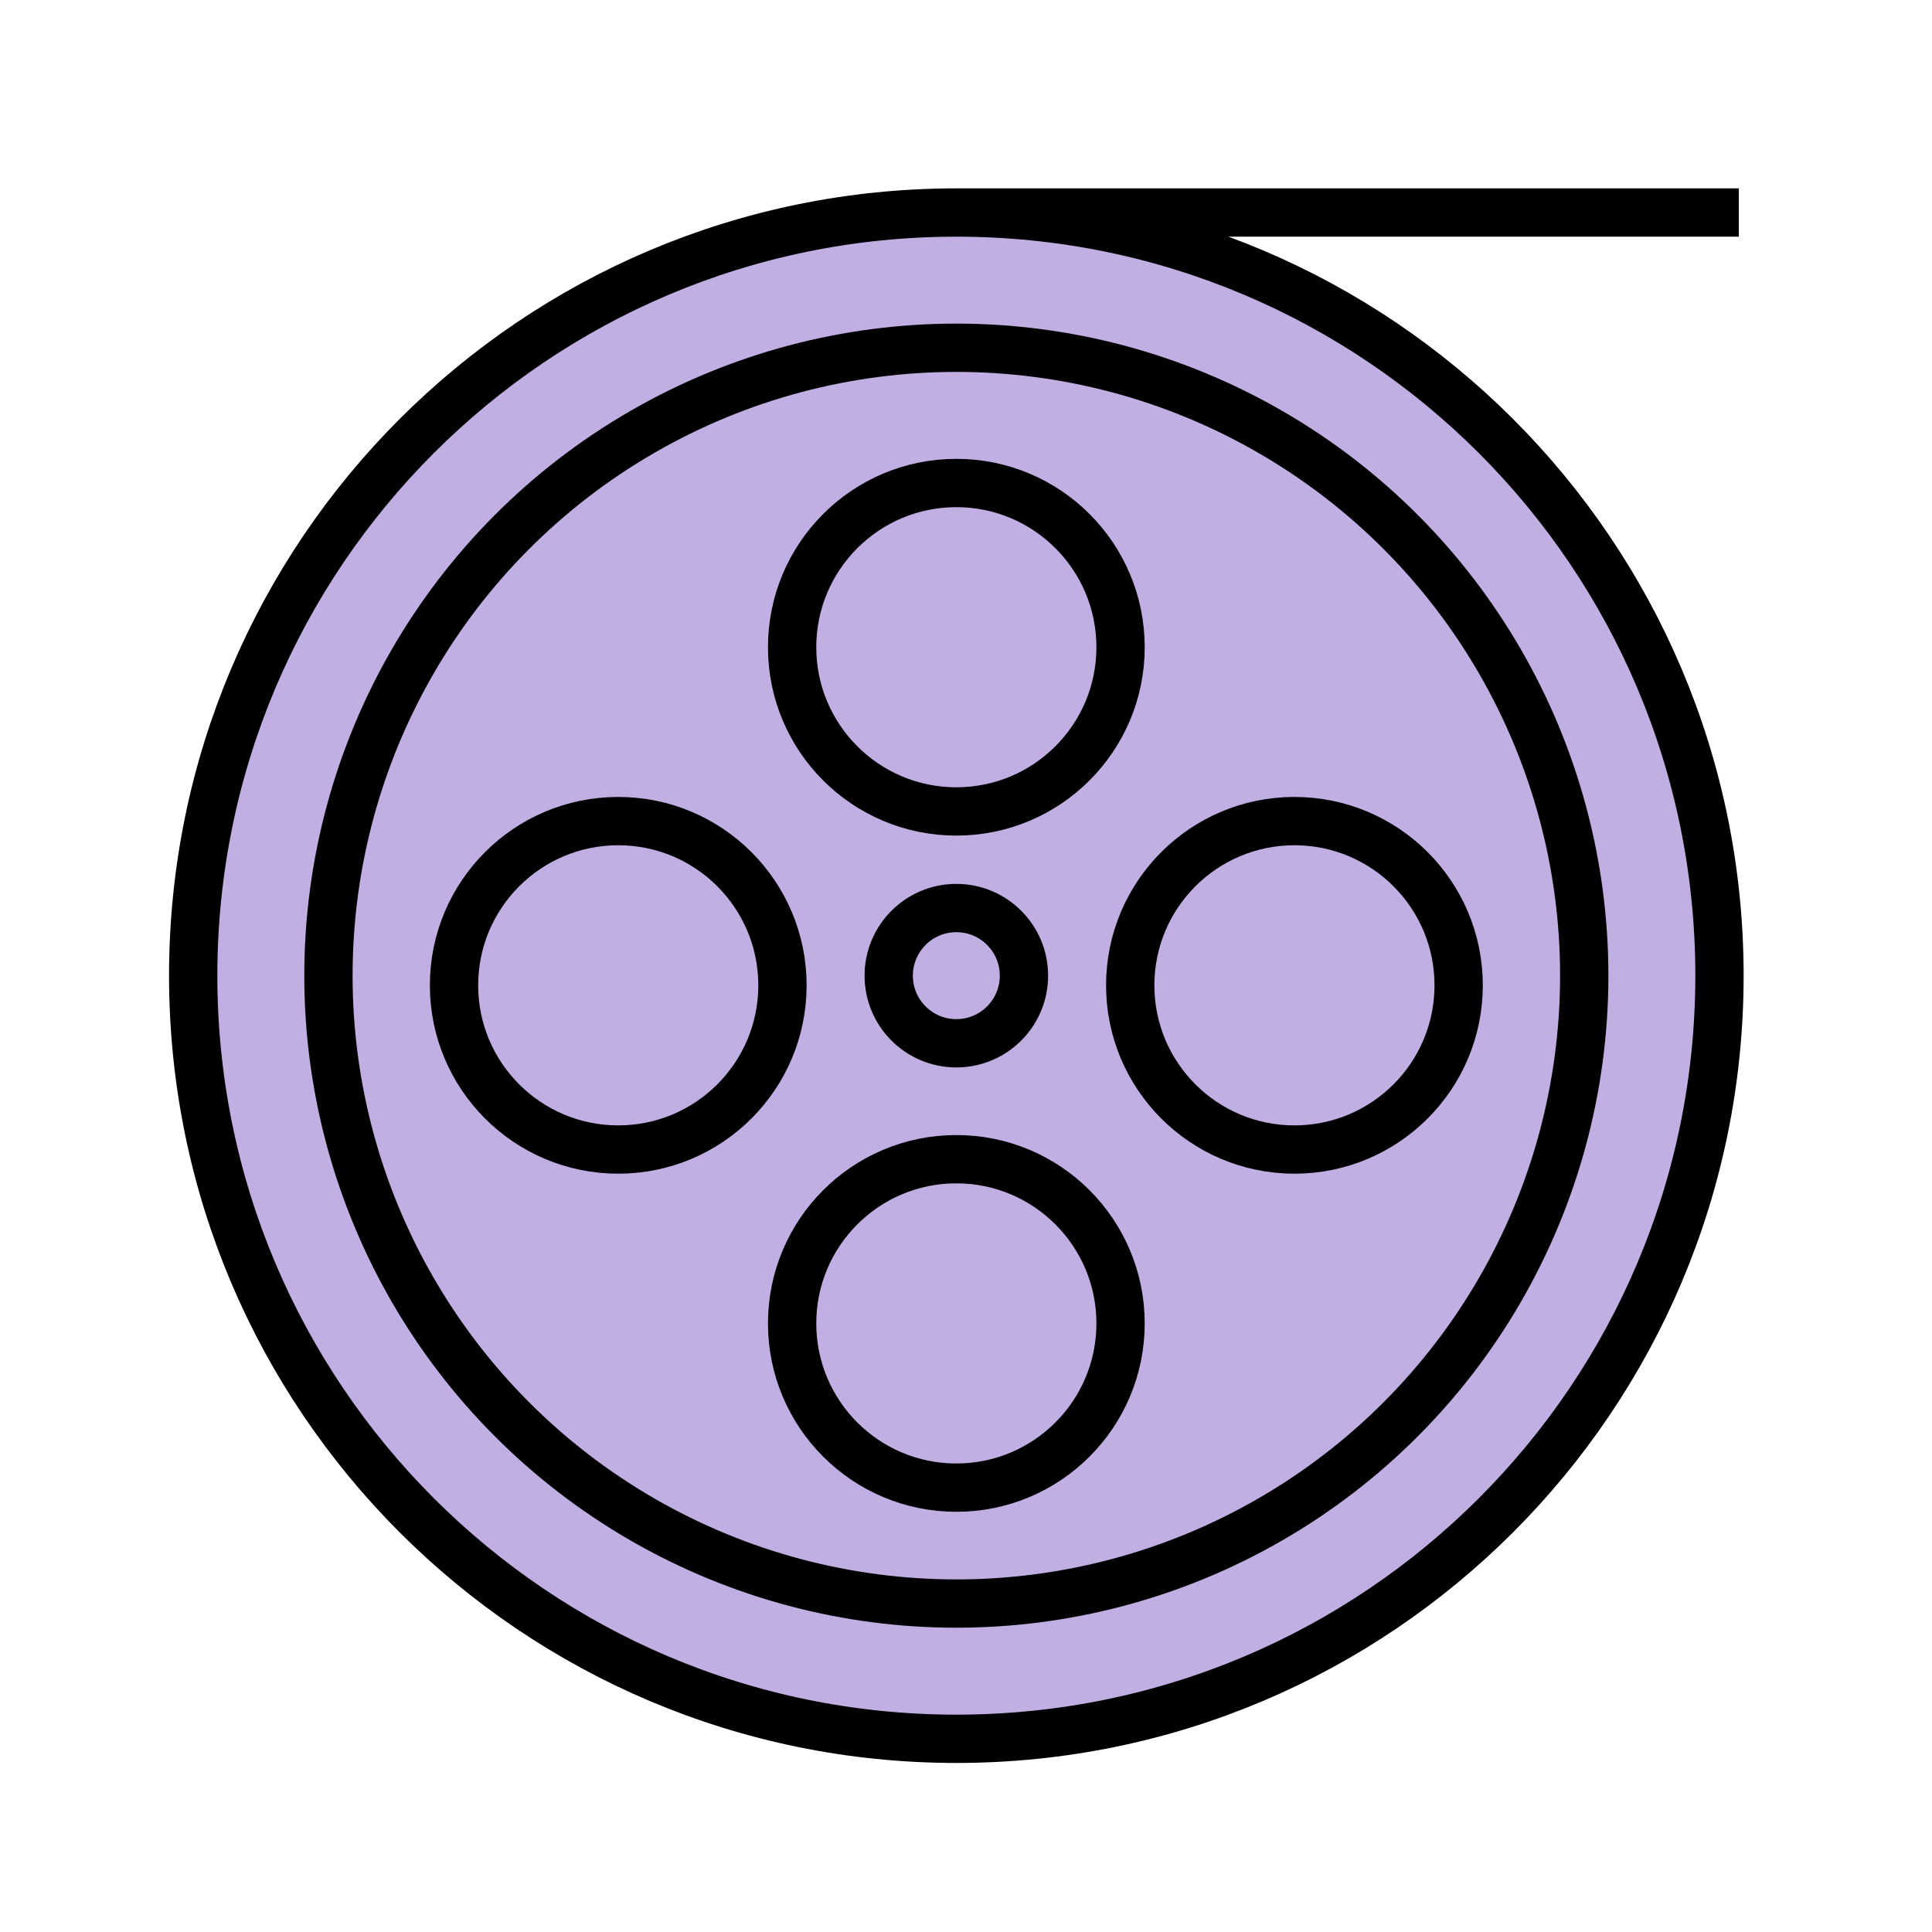 <svg width="100" height="100" viewBox="0 0 100 100" fill="none" xmlns="http://www.w3.org/2000/svg" style="width: 293px; height: 293px;"><style>
     .line-movie-reel1 {animation:line-movie-reel1 2s linear infinite; transform-origin: 49.5px 50.5px;}
     @keyframes line-movie-reel1 {
         100%{transform: rotate(360deg);}
     }
     @media (prefers-reduced-motion: reduce) {
         .line-movie-reel1 {
             animation: none;
         }
     }
    </style><path d="M89 50.5C89 72.315 71.315 90 49.5 90C27.685 90 10 72.315 10 50.5C10 28.685 27.685 11 49.5 11C71.315 11 89 28.685 89 50.5Z" fill="rgba(193,175,228,1)" stroke-width="2.5px"></path><path d="M49.5 11C27.685 11 10 28.685 10 50.5C10 72.315 27.685 90 49.5 90C71.315 90 89 72.315 89 50.5C89 28.685 71.315 11 49.5 11ZM49.5 11H90" stroke="#000" stroke-width="2.5px"></path><g class="line-movie-reel1" style="animation-duration: 2s;"><circle cx="49.5" cy="50.5" r="32.5" fill="rgba(193,175,228,1)" stroke="#000" stroke-width="2.5px"></circle><circle cx="49.5" cy="50.5" r="3.5" fill="rgba(193,175,228,1)" stroke="#000" stroke-width="2.5px"></circle><circle cx="49.5" cy="33.5" r="8.5" fill="rgba(193,175,228,1)" stroke="#000" stroke-width="2.5px"></circle><circle cx="49.5" cy="68.5" r="8.5" fill="rgba(193,175,228,1)" stroke="#000" stroke-width="2.5px"></circle><circle cx="67" cy="51" r="8.5" transform="rotate(90 67 51)" fill="rgba(193,175,228,1)" stroke="#000" stroke-width="2.5px"></circle><circle cx="32" cy="51" r="8.5" transform="rotate(90 32 51)" fill="rgba(193,175,228,1)" stroke="#000" stroke-width="2.5px"></circle></g></svg>